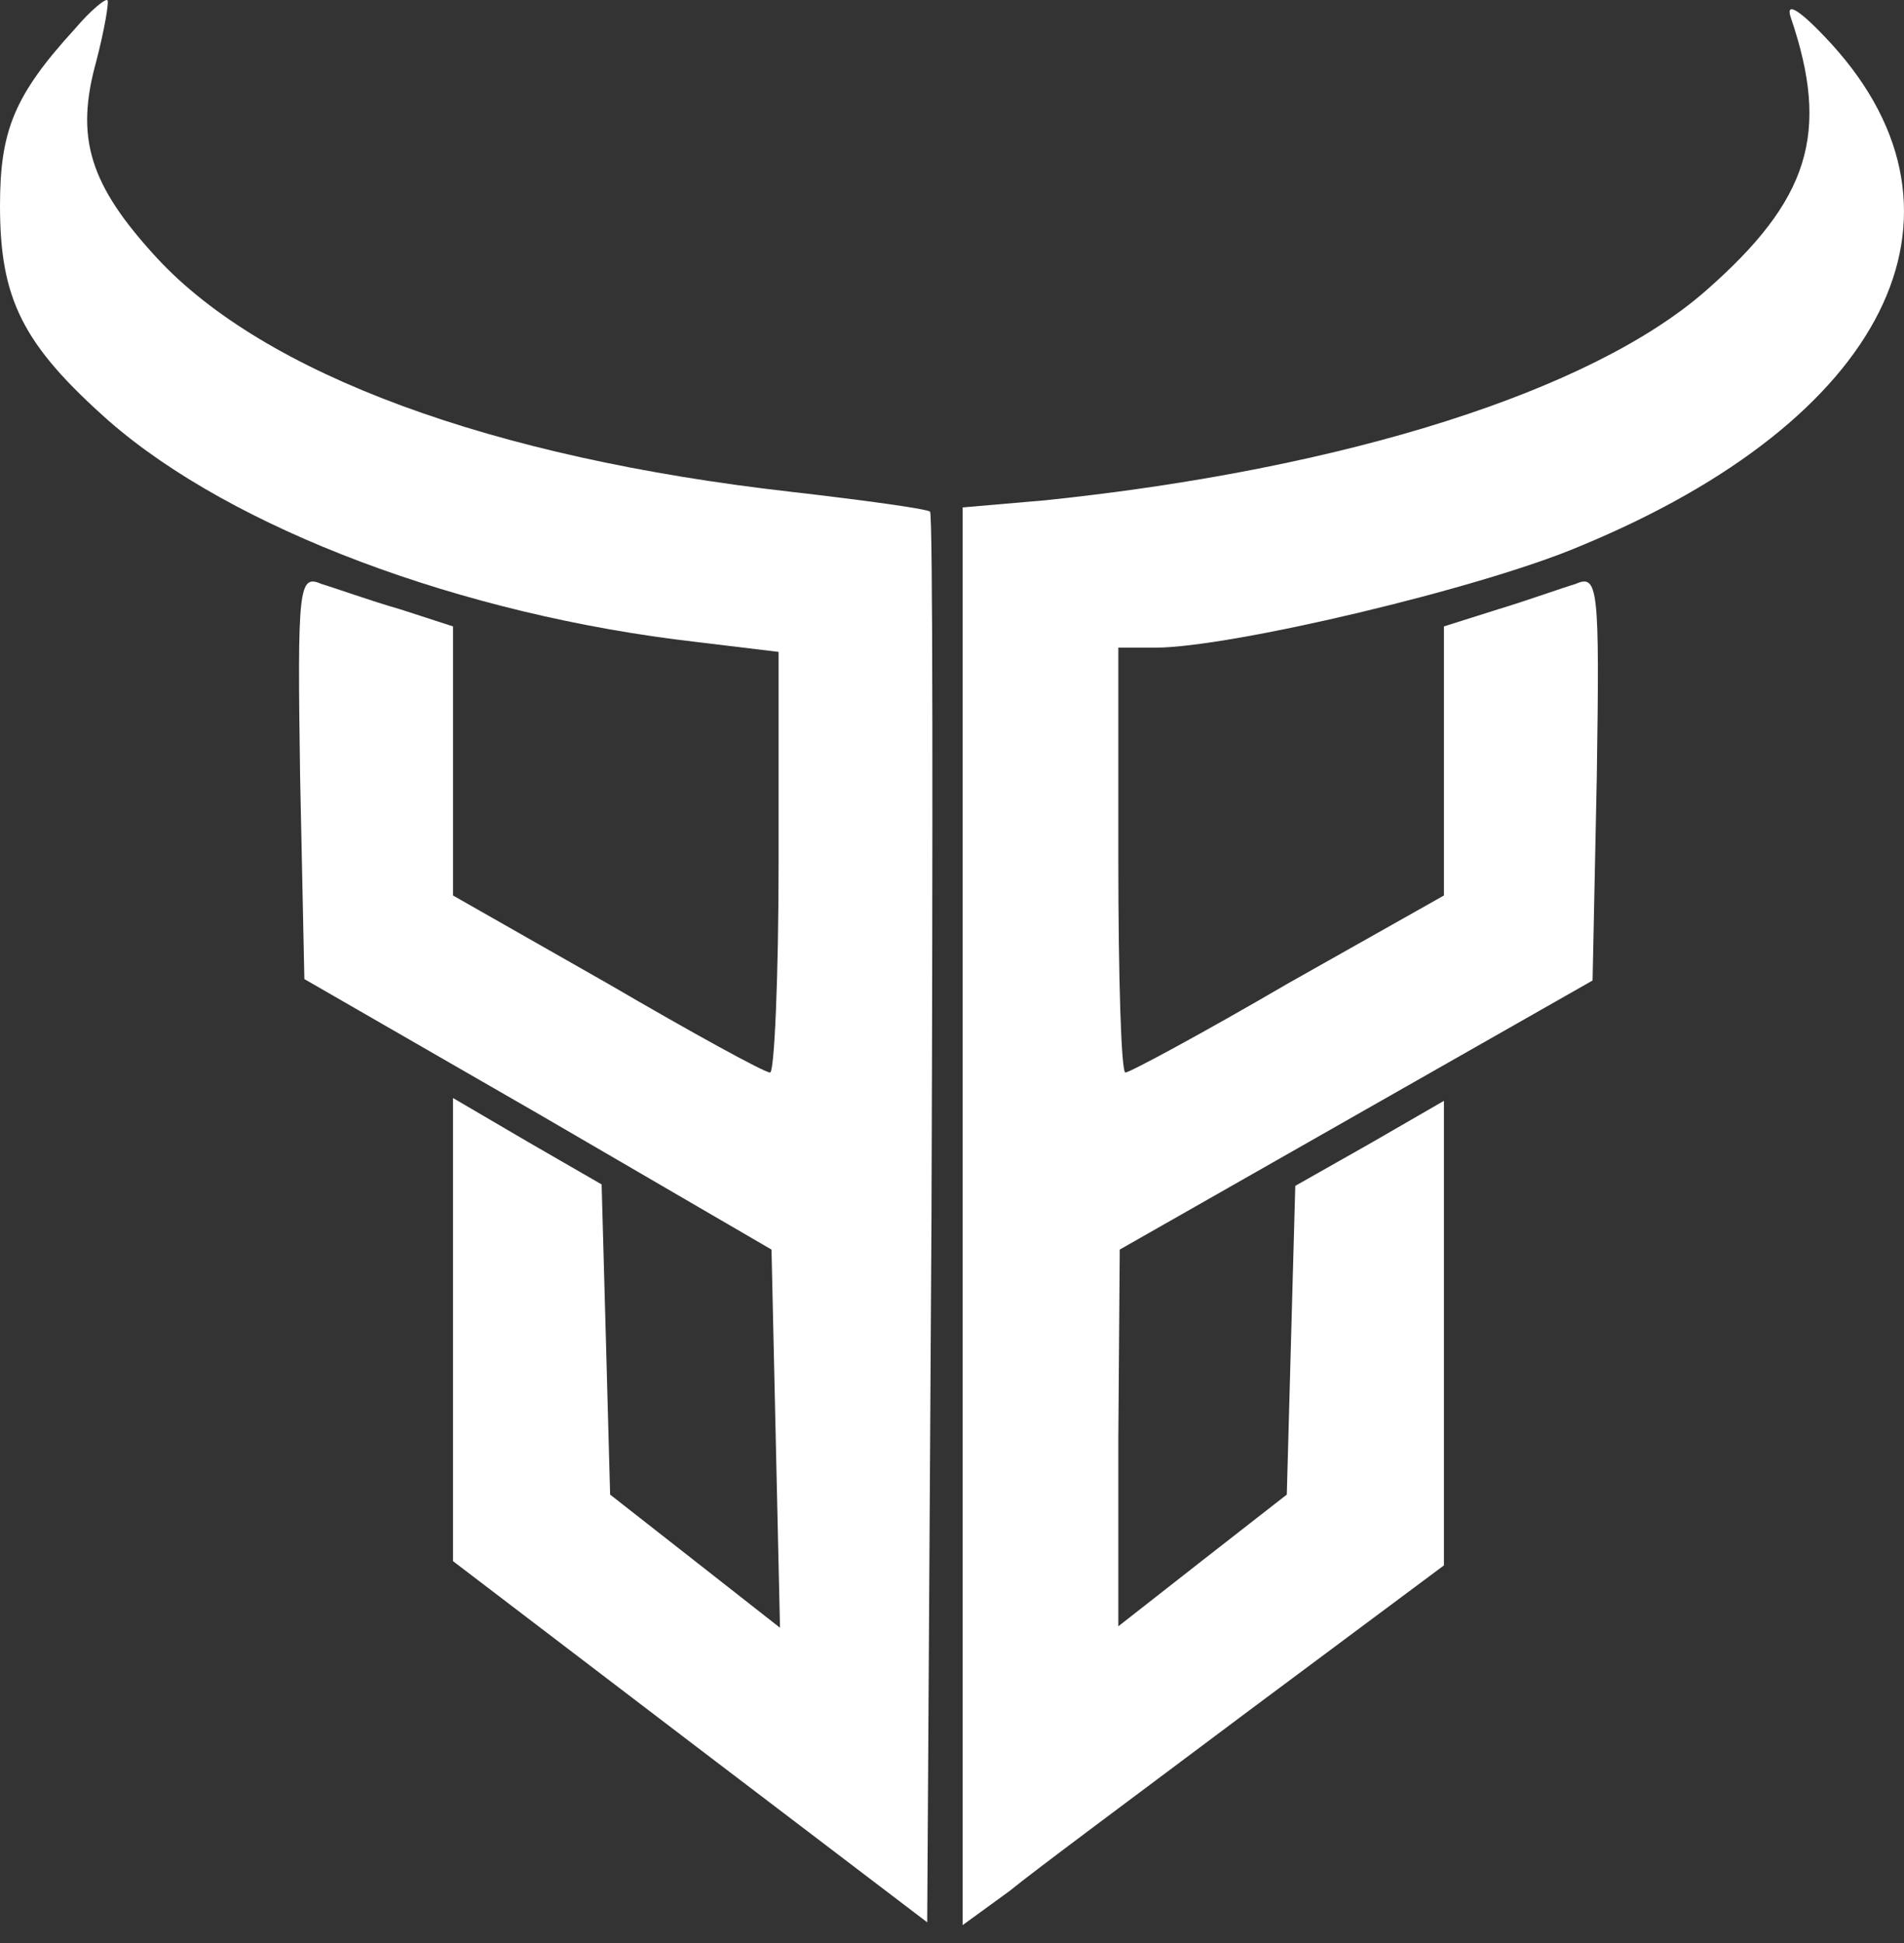 <svg width="50" height="51" viewBox="0 0 50 51" fill="none" xmlns="http://www.w3.org/2000/svg">
<rect x="0" y="0" width="50" height="51" fill="#333333" stroke="none"/>
<path d="M1.97 0.754C0.372 2.501 0 3.431 0 5.401C0 7.855 0.595 9.044 2.862 11.052C6.097 13.877 12.119 16.145 18.29 16.851L20.446 17.111V22.613C20.446 25.661 20.335 28.152 20.223 28.152C20.074 28.152 18.178 27.111 15.948 25.81L11.896 23.505V19.974V16.442L10.521 15.996C9.74 15.773 8.81 15.438 8.439 15.327C7.844 15.067 7.807 15.401 7.881 20.383L7.993 25.699L14.126 29.23L20.26 32.799L20.372 37.78L20.483 42.725L18.253 40.977L16.022 39.23L15.911 35.141L15.799 31.089L13.866 29.974L11.896 28.821V34.918V40.977L18.141 45.736L24.349 50.457L24.461 32.018C24.498 21.832 24.498 13.468 24.424 13.431C24.349 13.357 22.714 13.133 20.781 12.91C12.9 12.018 6.952 9.825 4.126 6.777C2.342 4.843 1.97 3.617 2.528 1.609C2.751 0.754 2.862 0.048 2.825 0.011C2.788 -0.064 2.379 0.271 1.97 0.754Z" fill="white"/>
<path d="M47.026 0.457C48.067 3.505 47.509 5.252 44.796 7.631C41.784 10.271 35.316 12.316 27.435 13.133L25.279 13.319V31.944V50.531L26.506 49.639C27.138 49.119 30 47 32.825 44.881L37.918 41.089V34.992V28.895L35.985 30.011L34.015 31.126L33.903 35.178L33.792 39.23L31.599 40.94L29.368 42.687V37.743L29.405 32.799L35.613 29.267L41.822 25.736L41.933 20.382C42.008 15.401 41.97 15.066 41.376 15.327C41.004 15.438 40.074 15.773 39.331 15.996L37.918 16.442V19.974V23.505L33.829 25.81C31.599 27.111 29.665 28.152 29.554 28.152C29.442 28.152 29.368 25.624 29.368 22.576V17H30.335C32.305 17 38.922 15.438 41.524 14.323C49.517 11.014 52.193 5.661 48.104 1.163C47.286 0.271 46.877 0.011 47.026 0.457Z" fill="white"/>
</svg>
